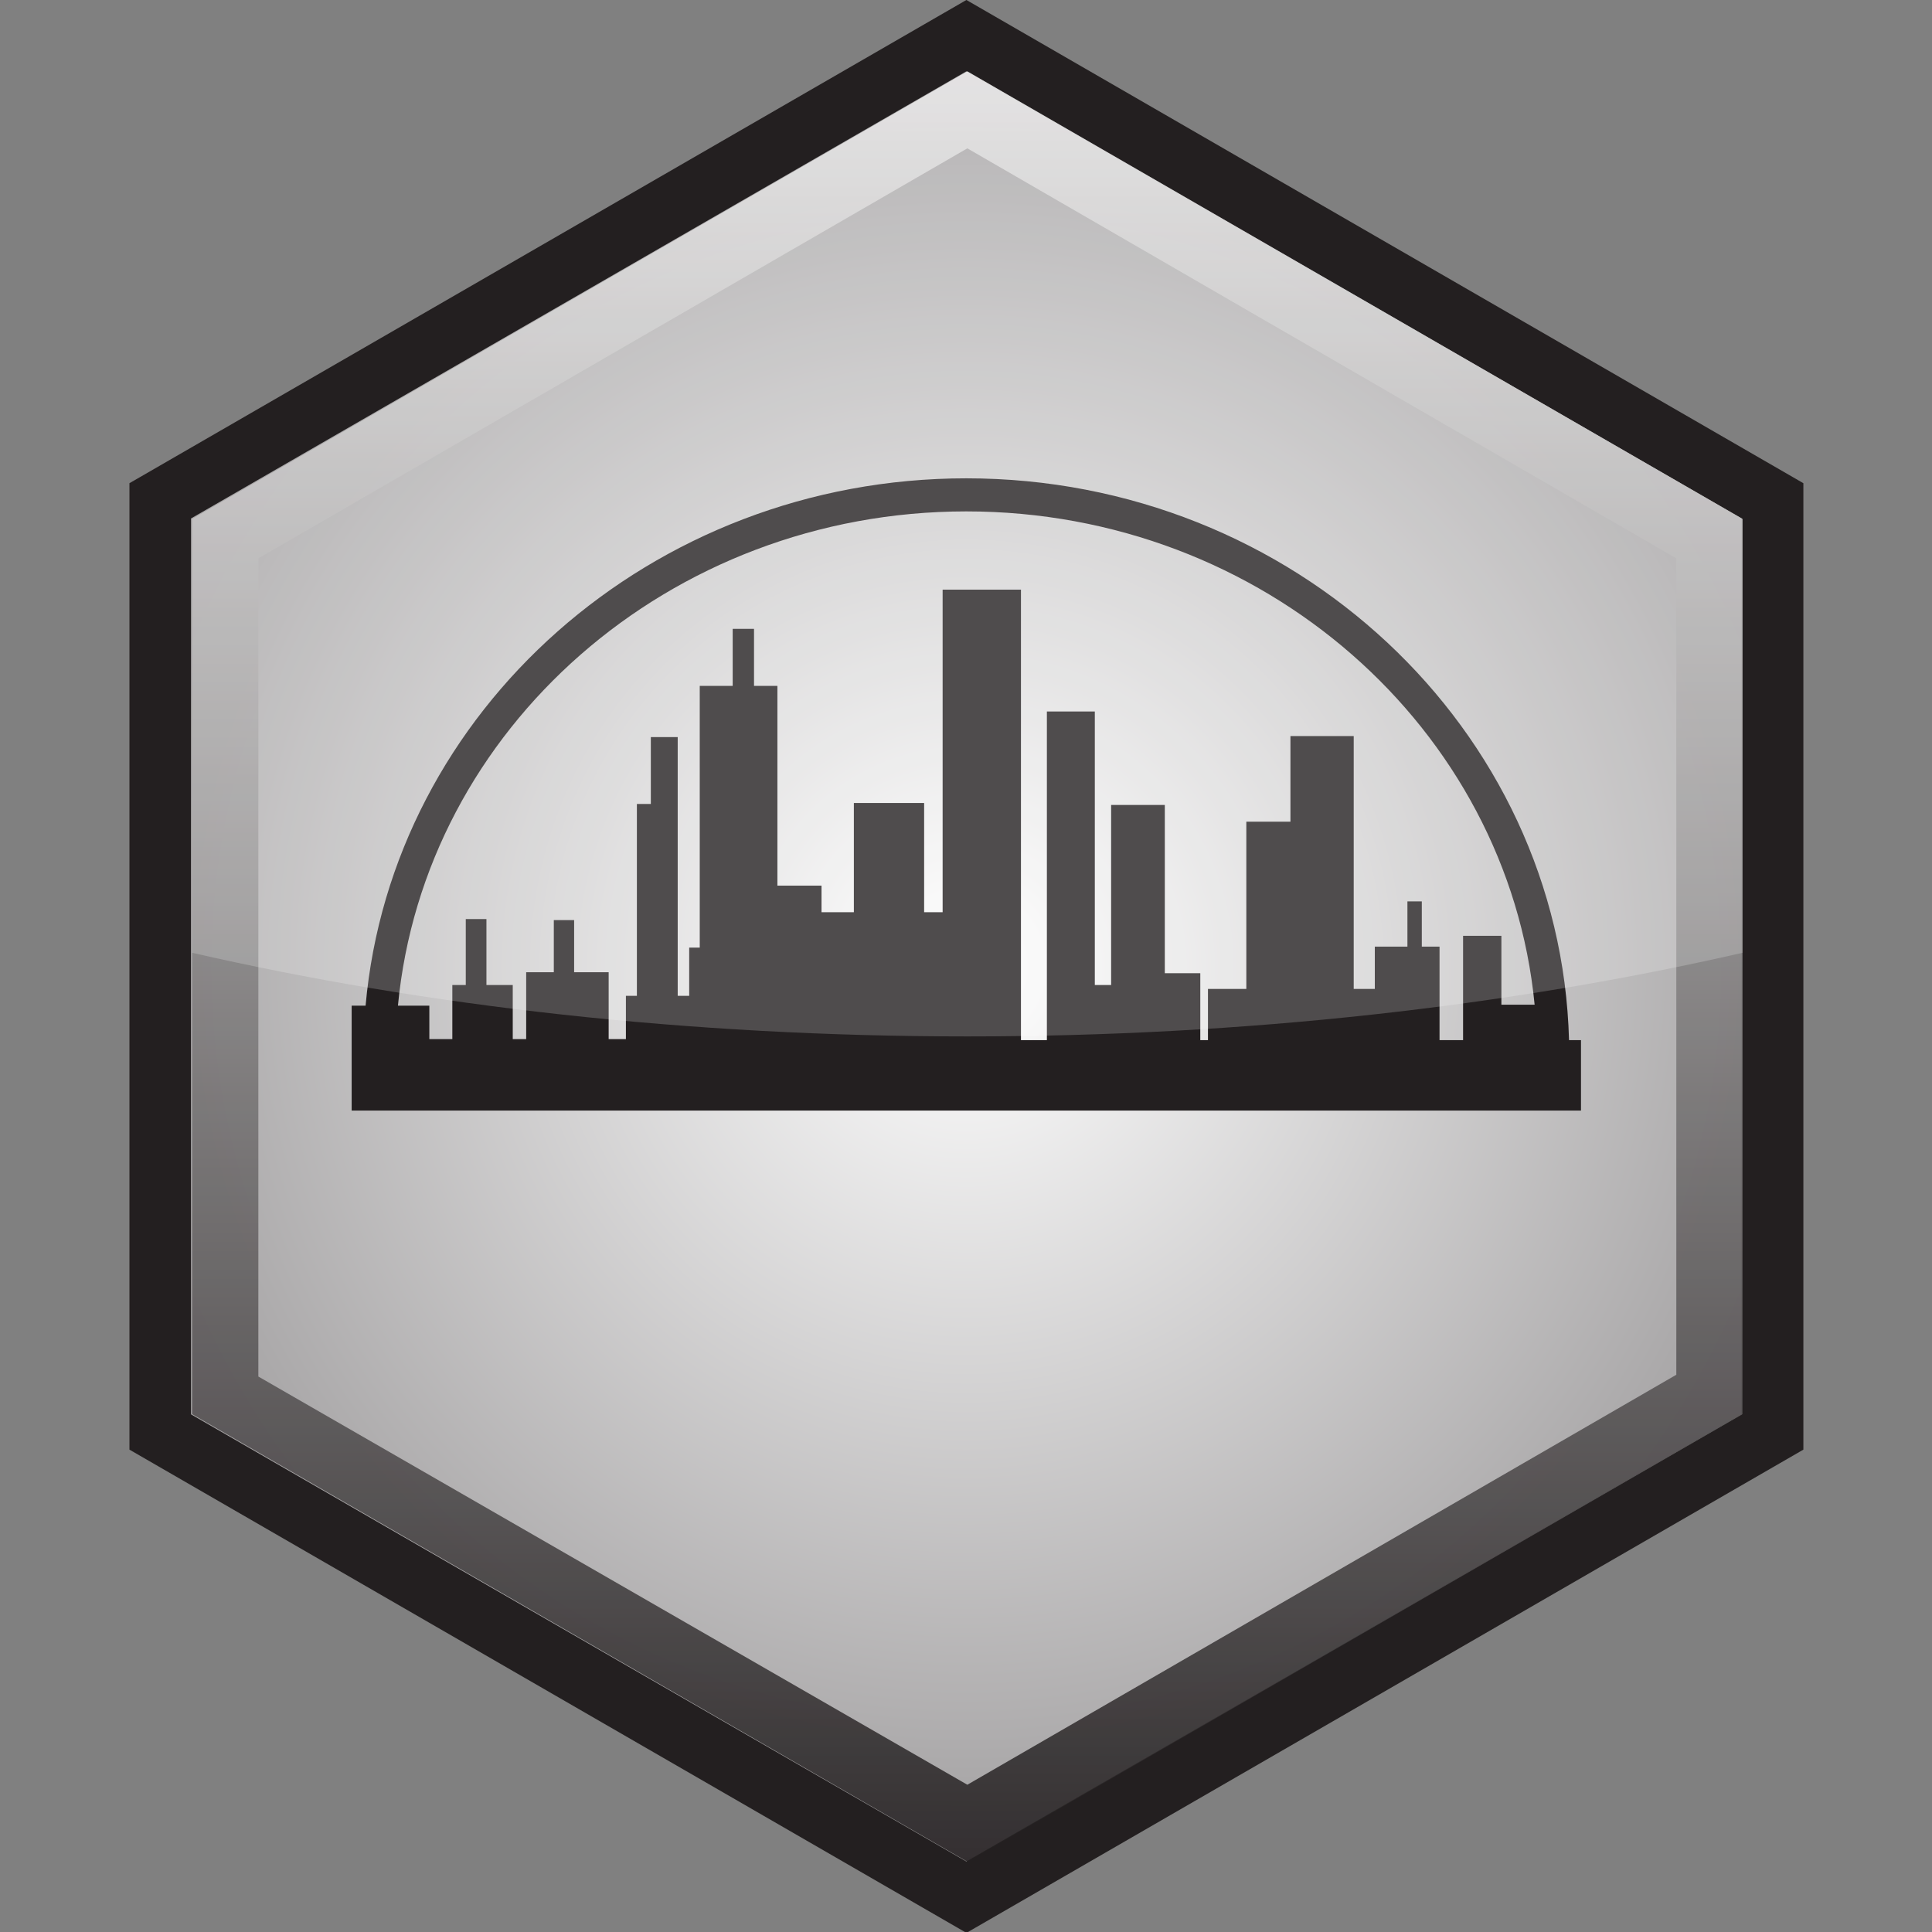 <?xml version="1.0" encoding="UTF-8" standalone="no"?>
<!DOCTYPE svg PUBLIC "-//W3C//DTD SVG 1.1//EN" "http://www.w3.org/Graphics/SVG/1.1/DTD/svg11.dtd">
<svg width="100%" height="100%" viewBox="0 0 200 200" version="1.1" xmlns="http://www.w3.org/2000/svg" xmlns:xlink="http://www.w3.org/1999/xlink" xml:space="preserve" xmlns:serif="http://www.serif.com/" style="fill-rule:evenodd;clip-rule:evenodd;stroke-linejoin:round;stroke-miterlimit:2;">
    <rect x="0" y="0" width="200" height="200" fill="#808080" stroke="none"/>
    <g transform="matrix(1.08,0,0,1.08,7.502,-4.702)">
        <g transform="matrix(1.558,0,0,1.558,5.461,50.671)">
            <path d="M0,59.456L0,-0.001L51.492,-29.73L102.984,-0.001L102.984,59.456L51.494,89.186L0,59.456Z" style="fill:rgb(35,31,32);fill-rule:nonzero;"/>
        </g>
        <g transform="matrix(80.256,0,0,-80.256,85.679,96.985)">
            <path d="M-0.926,0.535L-0.926,-0.535L-0,-1.069L0.926,-0.535L0.926,0.535L-0,1.069L-0.926,0.535Z" style="fill:url(#_Radial1);fill-rule:nonzero;"/>
        </g>
        <g transform="matrix(1.558,0,0,1.558,-1039.46,-100.273)">
            <g opacity="0.88">
                <g transform="matrix(0,110.147,110.147,0,722.23,71.545)">
                    <path d="M0.043,-0L0.272,-0.396L0.729,-0.396L0.957,0L0.728,0.396L0.272,0.396L0.043,-0ZM0.25,0.433L0.75,0.433L1,0L0.75,-0.433L0.25,-0.433L-0,-0L0.25,0.433Z" style="fill:url(#_Linear2);fill-rule:nonzero;"/>
                </g>
            </g>
        </g>
        <g transform="matrix(1.558,0,0,1.558,133.292,66.95)">
            <path d="M0,17.396L0,23.813L-1.448,23.813L-1.448,18.062L-2.539,18.062L-2.539,15.278L-3.424,15.278L-3.424,18.062L-5.43,18.062L-5.43,20.665L-6.728,20.665L-6.728,5.108L-10.621,5.108L-10.621,10.375L-13.335,10.375L-13.335,20.665L-15.695,20.665L-15.695,23.813L-16.167,23.813L-16.167,19.696L-18.35,19.696L-18.35,9.346L-21.653,9.346L-21.653,20.423L-22.656,20.423L-22.656,3.595L-25.605,3.595L-25.605,23.813L-27.2,23.813L-27.2,-3.9L-32.019,-3.9L-32.019,15.943L-33.157,15.943L-33.157,9.225L-37.48,9.225L-37.48,15.943L-39.47,15.943L-39.47,14.309L-42.184,14.309L-42.184,2.021L-43.623,2.021L-43.623,-1.49L-44.935,-1.49L-44.935,2.021L-46.962,2.021L-46.962,18.123L-47.611,18.123L-47.611,21.089L-48.318,21.089L-48.318,5.169L-49.971,5.169L-49.971,9.285L-50.829,9.285L-50.829,21.089L-51.505,21.089L-51.505,23.752L-52.566,23.752L-52.566,19.636L-54.69,19.636L-54.69,16.428L-55.94,16.428L-55.94,19.636L-57.64,19.636L-57.64,23.752L-58.466,23.752L-58.466,20.423L-60.085,20.423L-60.085,16.367L-61.356,16.367L-61.356,20.423L-62.183,20.423L-62.183,23.752L-63.598,23.752L-63.598,21.694L-65.53,21.694C-63.915,4.67 -48.853,-8.715 -30.562,-8.715C-12.291,-8.715 2.757,4.639 4.402,21.634L2.357,21.634L2.357,17.396L0,17.396ZM6.518,23.813C6.007,4.673 -10.424,-10.75 -30.562,-10.75C-49.95,-10.75 -65.903,3.548 -67.52,21.694L-68.377,21.694L-68.377,28.146L7.254,28.146L7.254,23.813L6.518,23.813Z" style="fill:rgb(35,31,32);fill-rule:nonzero;"/>
        </g>
        <g transform="matrix(1.558,0,0,1.558,-1039.46,-100.273)">
            <g opacity="0.2">
                <g transform="matrix(1,0,0,1,769.925,76.691)">
                    <path d="M0,49.08L0,22.39L-47.695,-5.146L-95.389,22.391L-95.389,49.08C-81.048,52.365 -64.855,54.226 -47.694,54.226C-30.534,54.226 -14.341,52.365 0,49.08" style="fill:white;fill-rule:nonzero;"/>
                </g>
            </g>
        </g>
    </g>
    <defs>
        <radialGradient id="_Radial1" cx="0" cy="0" r="1" gradientUnits="userSpaceOnUse" gradientTransform="matrix(1,0,0,-1,0,2.22919e-05)"><stop offset="0" style="stop-color:white;stop-opacity:1"/><stop offset="1" style="stop-color:rgb(167,165,166);stop-opacity:1"/></radialGradient>
        <linearGradient id="_Linear2" x1="0" y1="0" x2="1" y2="0" gradientUnits="userSpaceOnUse" gradientTransform="matrix(1,0,0,-1,0,1.86114e-06)"><stop offset="0" style="stop-color:rgb(229,228,228);stop-opacity:1"/><stop offset="1" style="stop-color:rgb(35,31,32);stop-opacity:1"/></linearGradient>
    </defs>
</svg>
